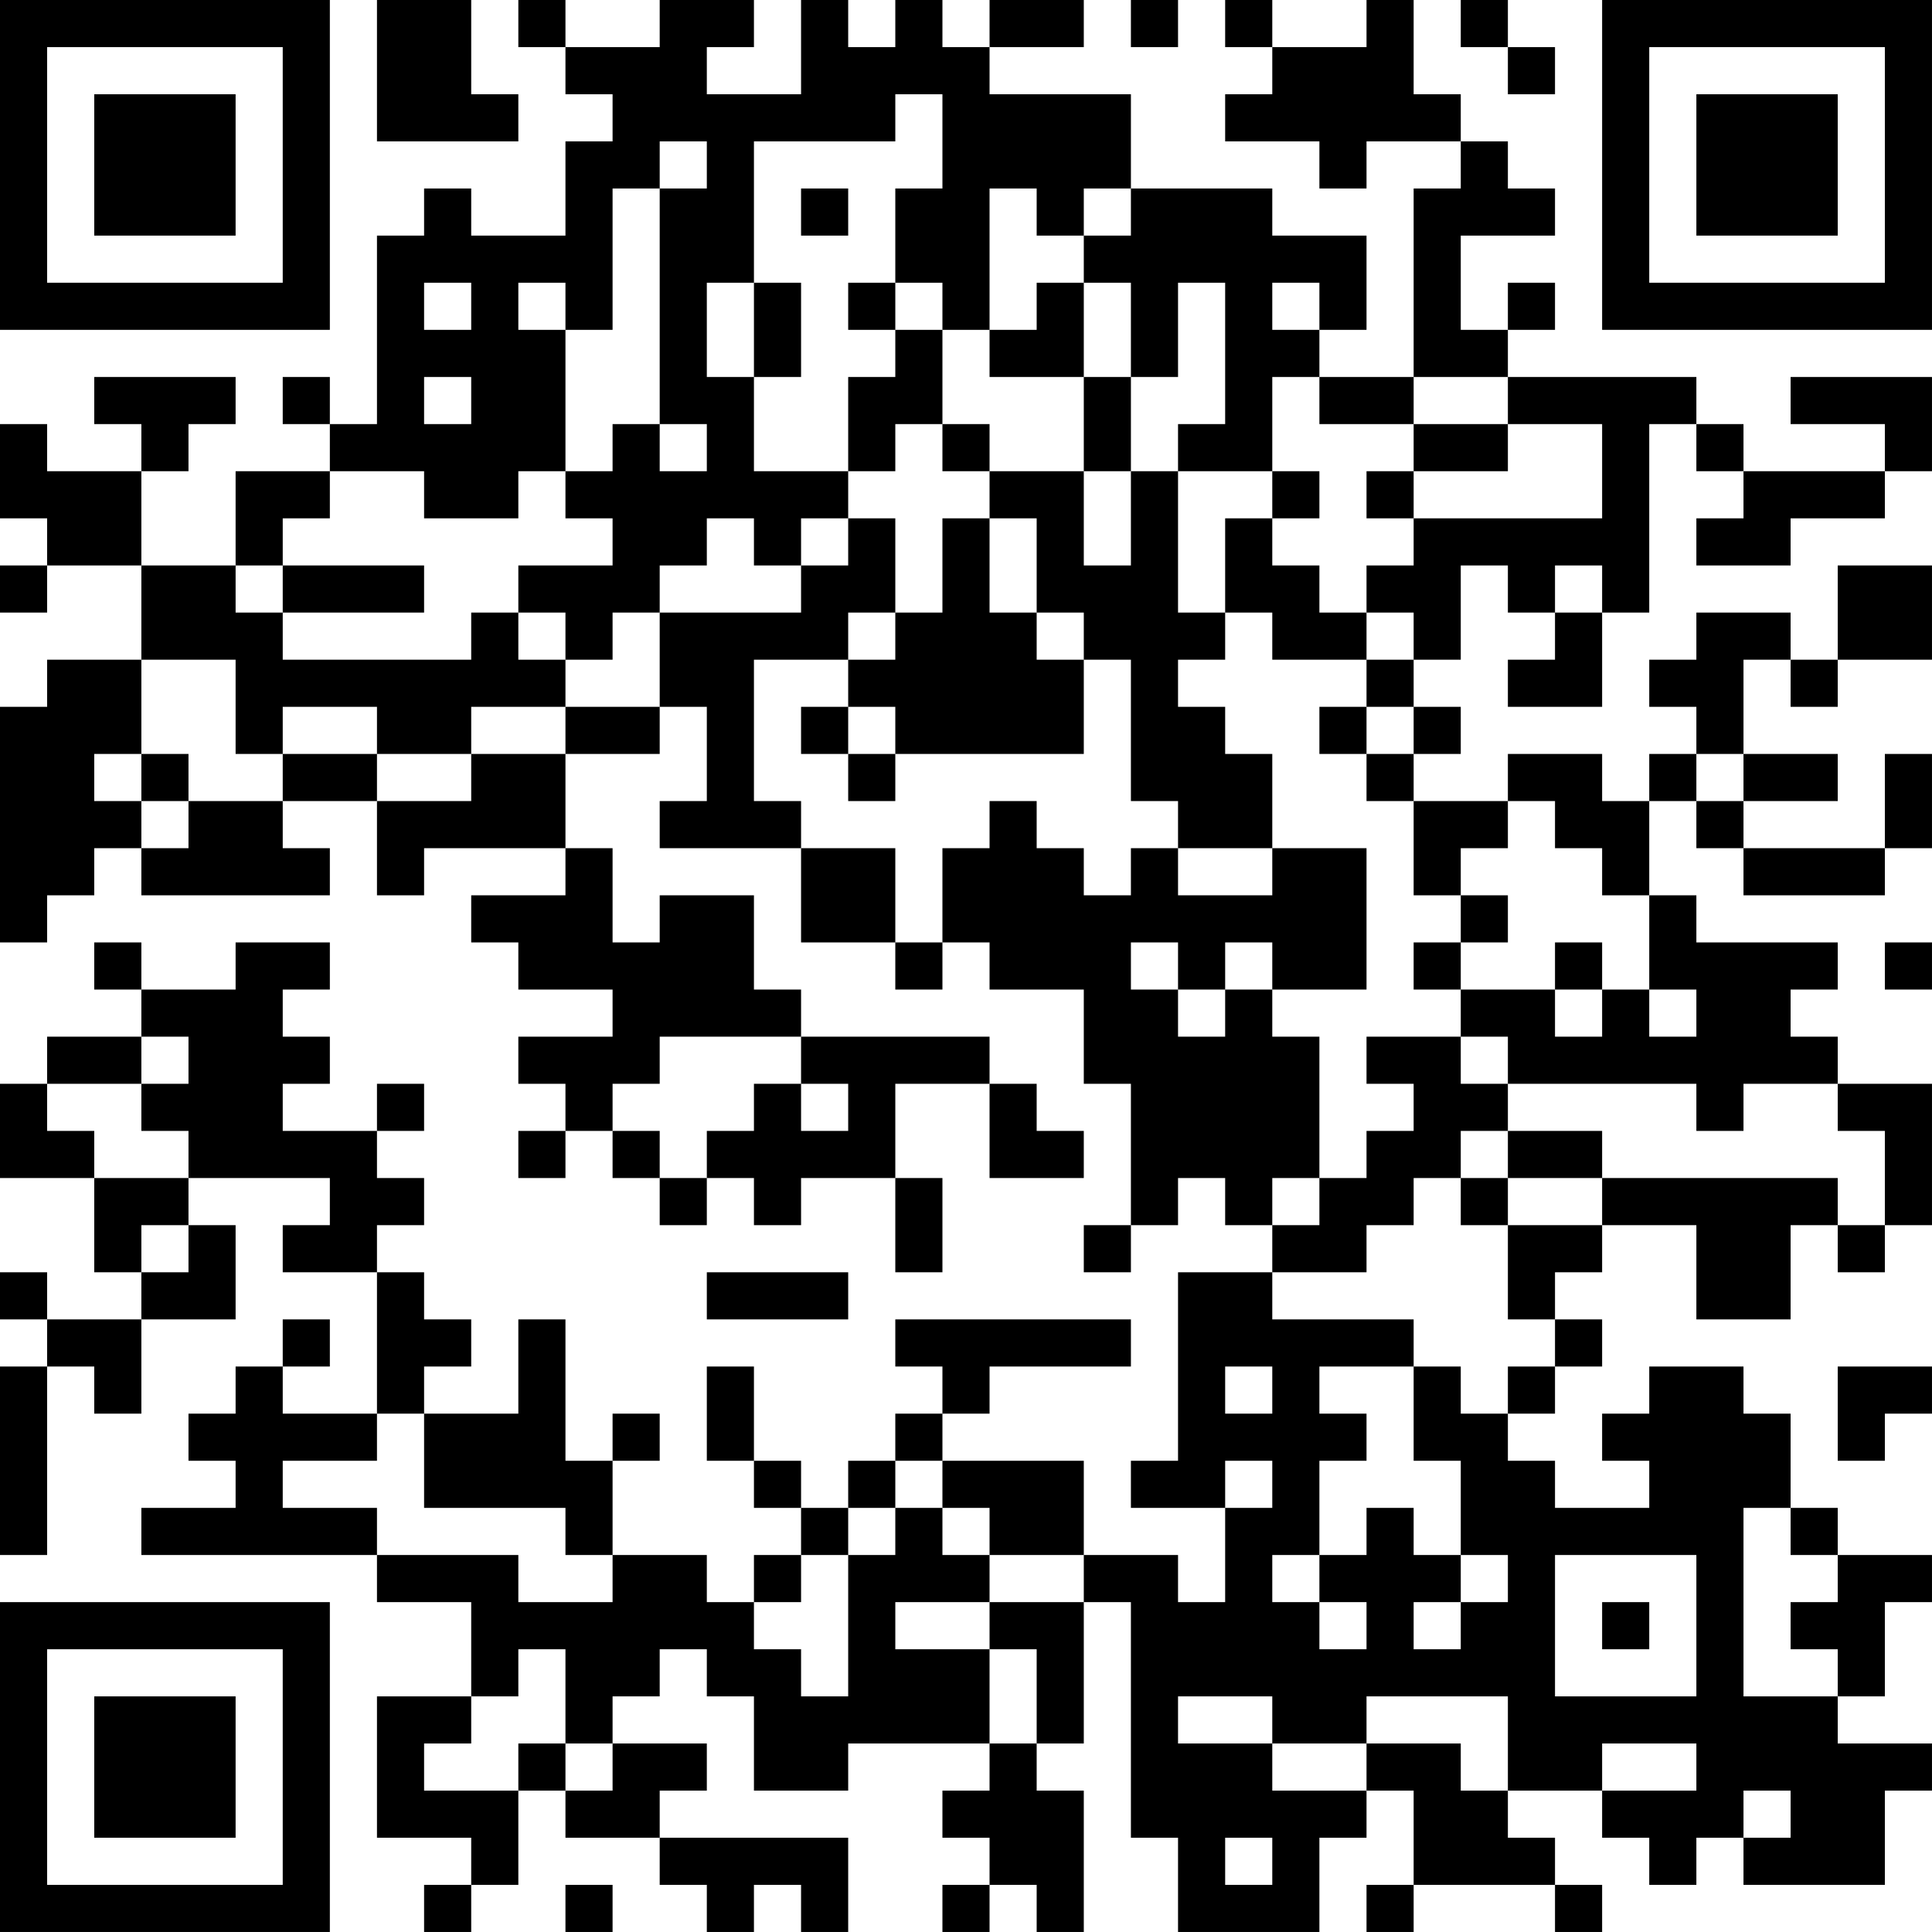 <?xml version="1.0" encoding="UTF-8"?>
<svg xmlns="http://www.w3.org/2000/svg" version="1.1" width="200" height="200" viewBox="0 0 200 200"><rect x="0" y="0" width="200" height="200" fill="#ffffff"/><g transform="scale(4.878)"><g transform="translate(0,0)"><path fill-rule="evenodd" d="M8 0L8 3L11 3L11 2L10 2L10 0ZM11 0L11 1L12 1L12 2L13 2L13 3L12 3L12 5L10 5L10 4L9 4L9 5L8 5L8 9L7 9L7 8L6 8L6 9L7 9L7 10L5 10L5 12L3 12L3 10L4 10L4 9L5 9L5 8L2 8L2 9L3 9L3 10L1 10L1 9L0 9L0 11L1 11L1 12L0 12L0 13L1 13L1 12L3 12L3 14L1 14L1 15L0 15L0 20L1 20L1 19L2 19L2 18L3 18L3 19L7 19L7 18L6 18L6 17L8 17L8 19L9 19L9 18L12 18L12 19L10 19L10 20L11 20L11 21L13 21L13 22L11 22L11 23L12 23L12 24L11 24L11 25L12 25L12 24L13 24L13 25L14 25L14 26L15 26L15 25L16 25L16 26L17 26L17 25L19 25L19 27L20 27L20 25L19 25L19 23L21 23L21 25L23 25L23 24L22 24L22 23L21 23L21 22L17 22L17 21L16 21L16 19L14 19L14 20L13 20L13 18L12 18L12 16L14 16L14 15L15 15L15 17L14 17L14 18L17 18L17 20L19 20L19 21L20 21L20 20L21 20L21 21L23 21L23 23L24 23L24 26L23 26L23 27L24 27L24 26L25 26L25 25L26 25L26 26L27 26L27 27L25 27L25 31L24 31L24 32L26 32L26 34L25 34L25 33L23 33L23 31L20 31L20 30L21 30L21 29L24 29L24 28L19 28L19 29L20 29L20 30L19 30L19 31L18 31L18 32L17 32L17 31L16 31L16 29L15 29L15 31L16 31L16 32L17 32L17 33L16 33L16 34L15 34L15 33L13 33L13 31L14 31L14 30L13 30L13 31L12 31L12 28L11 28L11 30L9 30L9 29L10 29L10 28L9 28L9 27L8 27L8 26L9 26L9 25L8 25L8 24L9 24L9 23L8 23L8 24L6 24L6 23L7 23L7 22L6 22L6 21L7 21L7 20L5 20L5 21L3 21L3 20L2 20L2 21L3 21L3 22L1 22L1 23L0 23L0 25L2 25L2 27L3 27L3 28L1 28L1 27L0 27L0 28L1 28L1 29L0 29L0 33L1 33L1 29L2 29L2 30L3 30L3 28L5 28L5 26L4 26L4 25L7 25L7 26L6 26L6 27L8 27L8 30L6 30L6 29L7 29L7 28L6 28L6 29L5 29L5 30L4 30L4 31L5 31L5 32L3 32L3 33L8 33L8 34L10 34L10 36L8 36L8 39L10 39L10 40L9 40L9 41L10 41L10 40L11 40L11 38L12 38L12 39L14 39L14 40L15 40L15 41L16 41L16 40L17 40L17 41L18 41L18 39L14 39L14 38L15 38L15 37L13 37L13 36L14 36L14 35L15 35L15 36L16 36L16 38L18 38L18 37L21 37L21 38L20 38L20 39L21 39L21 40L20 40L20 41L21 41L21 40L22 40L22 41L23 41L23 38L22 38L22 37L23 37L23 34L24 34L24 39L25 39L25 41L28 41L28 39L29 39L29 38L30 38L30 40L29 40L29 41L30 41L30 40L33 40L33 41L34 41L34 40L33 40L33 39L32 39L32 38L34 38L34 39L35 39L35 40L36 40L36 39L37 39L37 40L40 40L40 38L41 38L41 37L39 37L39 36L40 36L40 34L41 34L41 33L39 33L39 32L38 32L38 30L37 30L37 29L35 29L35 30L34 30L34 31L35 31L35 32L33 32L33 31L32 31L32 30L33 30L33 29L34 29L34 28L33 28L33 27L34 27L34 26L36 26L36 28L38 28L38 26L39 26L39 27L40 27L40 26L41 26L41 23L39 23L39 22L38 22L38 21L39 21L39 20L36 20L36 19L35 19L35 17L36 17L36 18L37 18L37 19L40 19L40 18L41 18L41 16L40 16L40 18L37 18L37 17L39 17L39 16L37 16L37 14L38 14L38 15L39 15L39 14L41 14L41 12L39 12L39 14L38 14L38 13L36 13L36 14L35 14L35 15L36 15L36 16L35 16L35 17L34 17L34 16L32 16L32 17L30 17L30 16L31 16L31 15L30 15L30 14L31 14L31 12L32 12L32 13L33 13L33 14L32 14L32 15L34 15L34 13L35 13L35 9L36 9L36 10L37 10L37 11L36 11L36 12L38 12L38 11L40 11L40 10L41 10L41 8L38 8L38 9L40 9L40 10L37 10L37 9L36 9L36 8L32 8L32 7L33 7L33 6L32 6L32 7L31 7L31 5L33 5L33 4L32 4L32 3L31 3L31 2L30 2L30 0L29 0L29 1L27 1L27 0L26 0L26 1L27 1L27 2L26 2L26 3L28 3L28 4L29 4L29 3L31 3L31 4L30 4L30 8L28 8L28 7L29 7L29 5L27 5L27 4L24 4L24 2L21 2L21 1L23 1L23 0L21 0L21 1L20 1L20 0L19 0L19 1L18 1L18 0L17 0L17 2L15 2L15 1L16 1L16 0L14 0L14 1L12 1L12 0ZM24 0L24 1L25 1L25 0ZM31 0L31 1L32 1L32 2L33 2L33 1L32 1L32 0ZM19 2L19 3L16 3L16 6L15 6L15 8L16 8L16 10L18 10L18 11L17 11L17 12L16 12L16 11L15 11L15 12L14 12L14 13L13 13L13 14L12 14L12 13L11 13L11 12L13 12L13 11L12 11L12 10L13 10L13 9L14 9L14 10L15 10L15 9L14 9L14 4L15 4L15 3L14 3L14 4L13 4L13 7L12 7L12 6L11 6L11 7L12 7L12 10L11 10L11 11L9 11L9 10L7 10L7 11L6 11L6 12L5 12L5 13L6 13L6 14L10 14L10 13L11 13L11 14L12 14L12 15L10 15L10 16L8 16L8 15L6 15L6 16L5 16L5 14L3 14L3 16L2 16L2 17L3 17L3 18L4 18L4 17L6 17L6 16L8 16L8 17L10 17L10 16L12 16L12 15L14 15L14 13L17 13L17 12L18 12L18 11L19 11L19 13L18 13L18 14L16 14L16 17L17 17L17 18L19 18L19 20L20 20L20 18L21 18L21 17L22 17L22 18L23 18L23 19L24 19L24 18L25 18L25 19L27 19L27 18L29 18L29 21L27 21L27 20L26 20L26 21L25 21L25 20L24 20L24 21L25 21L25 22L26 22L26 21L27 21L27 22L28 22L28 25L27 25L27 26L28 26L28 25L29 25L29 24L30 24L30 23L29 23L29 22L31 22L31 23L32 23L32 24L31 24L31 25L30 25L30 26L29 26L29 27L27 27L27 28L30 28L30 29L28 29L28 30L29 30L29 31L28 31L28 33L27 33L27 34L28 34L28 35L29 35L29 34L28 34L28 33L29 33L29 32L30 32L30 33L31 33L31 34L30 34L30 35L31 35L31 34L32 34L32 33L31 33L31 31L30 31L30 29L31 29L31 30L32 30L32 29L33 29L33 28L32 28L32 26L34 26L34 25L39 25L39 26L40 26L40 24L39 24L39 23L37 23L37 24L36 24L36 23L32 23L32 22L31 22L31 21L33 21L33 22L34 22L34 21L35 21L35 22L36 22L36 21L35 21L35 19L34 19L34 18L33 18L33 17L32 17L32 18L31 18L31 19L30 19L30 17L29 17L29 16L30 16L30 15L29 15L29 14L30 14L30 13L29 13L29 12L30 12L30 11L34 11L34 9L32 9L32 8L30 8L30 9L28 9L28 8L27 8L27 10L25 10L25 9L26 9L26 6L25 6L25 8L24 8L24 6L23 6L23 5L24 5L24 4L23 4L23 5L22 5L22 4L21 4L21 7L20 7L20 6L19 6L19 4L20 4L20 2ZM17 4L17 5L18 5L18 4ZM9 6L9 7L10 7L10 6ZM16 6L16 8L17 8L17 6ZM18 6L18 7L19 7L19 8L18 8L18 10L19 10L19 9L20 9L20 10L21 10L21 11L20 11L20 13L19 13L19 14L18 14L18 15L17 15L17 16L18 16L18 17L19 17L19 16L23 16L23 14L24 14L24 17L25 17L25 18L27 18L27 16L26 16L26 15L25 15L25 14L26 14L26 13L27 13L27 14L29 14L29 13L28 13L28 12L27 12L27 11L28 11L28 10L27 10L27 11L26 11L26 13L25 13L25 10L24 10L24 8L23 8L23 6L22 6L22 7L21 7L21 8L23 8L23 10L21 10L21 9L20 9L20 7L19 7L19 6ZM27 6L27 7L28 7L28 6ZM9 8L9 9L10 9L10 8ZM30 9L30 10L29 10L29 11L30 11L30 10L32 10L32 9ZM23 10L23 12L24 12L24 10ZM21 11L21 13L22 13L22 14L23 14L23 13L22 13L22 11ZM6 12L6 13L9 13L9 12ZM33 12L33 13L34 13L34 12ZM18 15L18 16L19 16L19 15ZM28 15L28 16L29 16L29 15ZM3 16L3 17L4 17L4 16ZM36 16L36 17L37 17L37 16ZM31 19L31 20L30 20L30 21L31 21L31 20L32 20L32 19ZM33 20L33 21L34 21L34 20ZM40 20L40 21L41 21L41 20ZM3 22L3 23L1 23L1 24L2 24L2 25L4 25L4 24L3 24L3 23L4 23L4 22ZM14 22L14 23L13 23L13 24L14 24L14 25L15 25L15 24L16 24L16 23L17 23L17 24L18 24L18 23L17 23L17 22ZM32 24L32 25L31 25L31 26L32 26L32 25L34 25L34 24ZM3 26L3 27L4 27L4 26ZM15 27L15 28L18 28L18 27ZM26 29L26 30L27 30L27 29ZM39 29L39 31L40 31L40 30L41 30L41 29ZM8 30L8 31L6 31L6 32L8 32L8 33L11 33L11 34L13 34L13 33L12 33L12 32L9 32L9 30ZM19 31L19 32L18 32L18 33L17 33L17 34L16 34L16 35L17 35L17 36L18 36L18 33L19 33L19 32L20 32L20 33L21 33L21 34L19 34L19 35L21 35L21 37L22 37L22 35L21 35L21 34L23 34L23 33L21 33L21 32L20 32L20 31ZM26 31L26 32L27 32L27 31ZM37 32L37 36L39 36L39 35L38 35L38 34L39 34L39 33L38 33L38 32ZM33 33L33 36L36 36L36 33ZM34 34L34 35L35 35L35 34ZM11 35L11 36L10 36L10 37L9 37L9 38L11 38L11 37L12 37L12 38L13 38L13 37L12 37L12 35ZM25 36L25 37L27 37L27 38L29 38L29 37L31 37L31 38L32 38L32 36L29 36L29 37L27 37L27 36ZM34 37L34 38L36 38L36 37ZM37 38L37 39L38 39L38 38ZM26 39L26 40L27 40L27 39ZM12 40L12 41L13 41L13 40ZM0 0L0 7L7 7L7 0ZM1 1L1 6L6 6L6 1ZM2 2L2 5L5 5L5 2ZM34 0L34 7L41 7L41 0ZM35 1L35 6L40 6L40 1ZM36 2L36 5L39 5L39 2ZM0 34L0 41L7 41L7 34ZM1 35L1 40L6 40L6 35ZM2 36L2 39L5 39L5 36Z" fill="#000000"/></g></g></svg>
